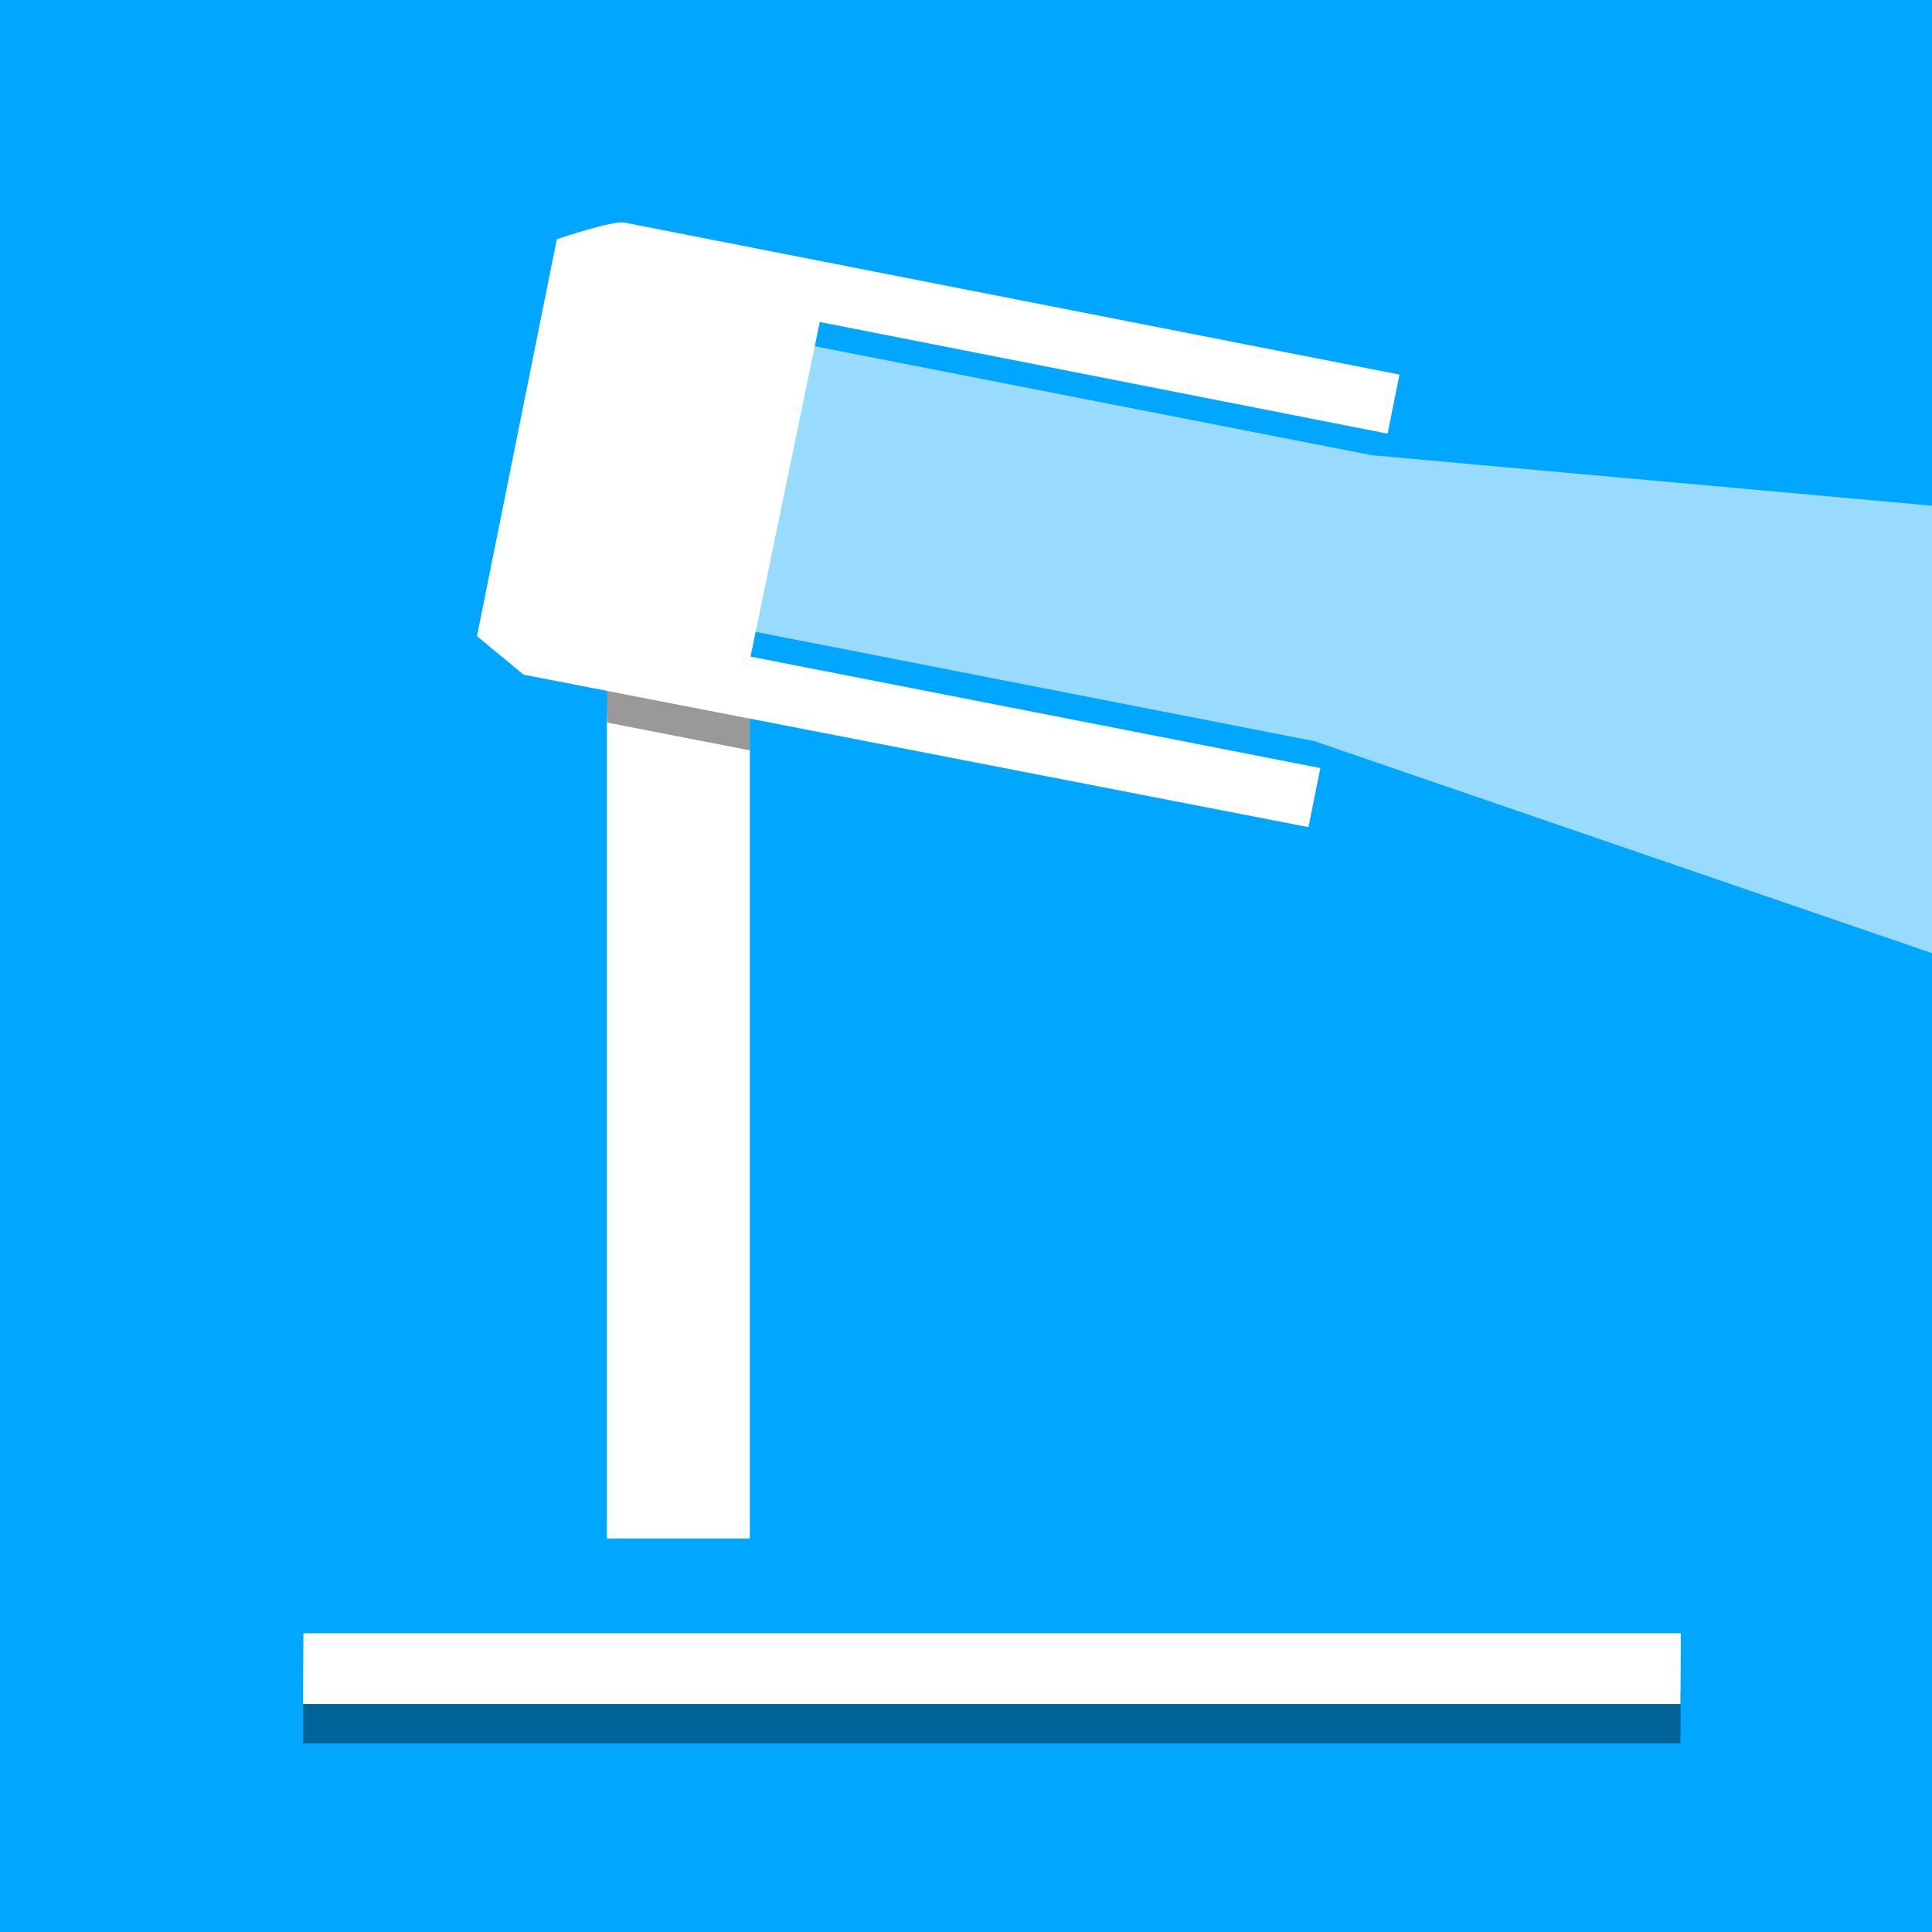 <svg
    xmlns="http://www.w3.org/2000/svg"
    viewBox="0 0 108 108"
    id="vector">
    <rect x="0" y="0" width="108" height="108" fill="#333333" stroke="none"/>
    <g
        id="group"
        transform="scale(0.22 0.22)">
        <path
            id="path"
            d="M -1.004 0 L 501.004 0 L 501.004 501.004 L -1.004 501.004 Z"
            fill="#00a6ff"
            stroke="#00a6ff"/>
        <path
            id="path_7"
            d="M 427.001 443 L 427.092 429.615 L 77.091 429.615 L 77 443 Z"
            fill="#000000"
            fill-opacity="0.4"
            stroke-opacity="0.4"
            stroke-width="0.228"/>
        <path
            id="path_8"
            d="M 427.001 433 L 427.092 415 L 77.091 415 L 77 433 Z"
            fill="#ffffff"
            stroke-width="0.265"/>
        <path
            id="path_9"
            d="M 154.197 81.089 L 190.534 81.089 L 190.534 390.916 L 154.197 390.916 Z"
            fill="#ffffff"
            stroke-width="0.265"/>
        <path
            id="path_10"
            d="M 348.583 115.669 L 689.11 146.338 L 690.068 310.575 L 333.97 188.325 L 256.932 173.254 L 179.895 158.182 L 187.201 121.854 L 194.508 85.526 L 271.545 100.598 Z"
            fill="#ffffff"
            fill-opacity="0.6"
            stroke-width="0.265"/>
        <path
            id="path_11"
            d="M 190.532 190.661 L 154.258 183.605 C 154.258 183.605 154.07 179.542 154.195 174.083 L 190.532 181.142 Z"
            fill="#000000"
            fill-opacity="0.4"
            stroke-opacity="0.4"
            stroke-width="0.264"/>
        <path
            id="path_12"
            d="M 355.601 95.179 L 352.582 110.192 L 208.299 81.814 L 190.707 166.836 L 335.493 195.161 L 332.473 210.174 L 133.045 171.433 L 121.198 161.646 L 131.341 111.212 L 141.485 60.778 C 141.485 60.778 155.732 55.968 158.651 56.554 C 161.57 57.141 355.601 95.179 355.601 95.179 Z"
            fill="#ffffff"
            stroke-width="0.265"/>
    </g>
</svg>
